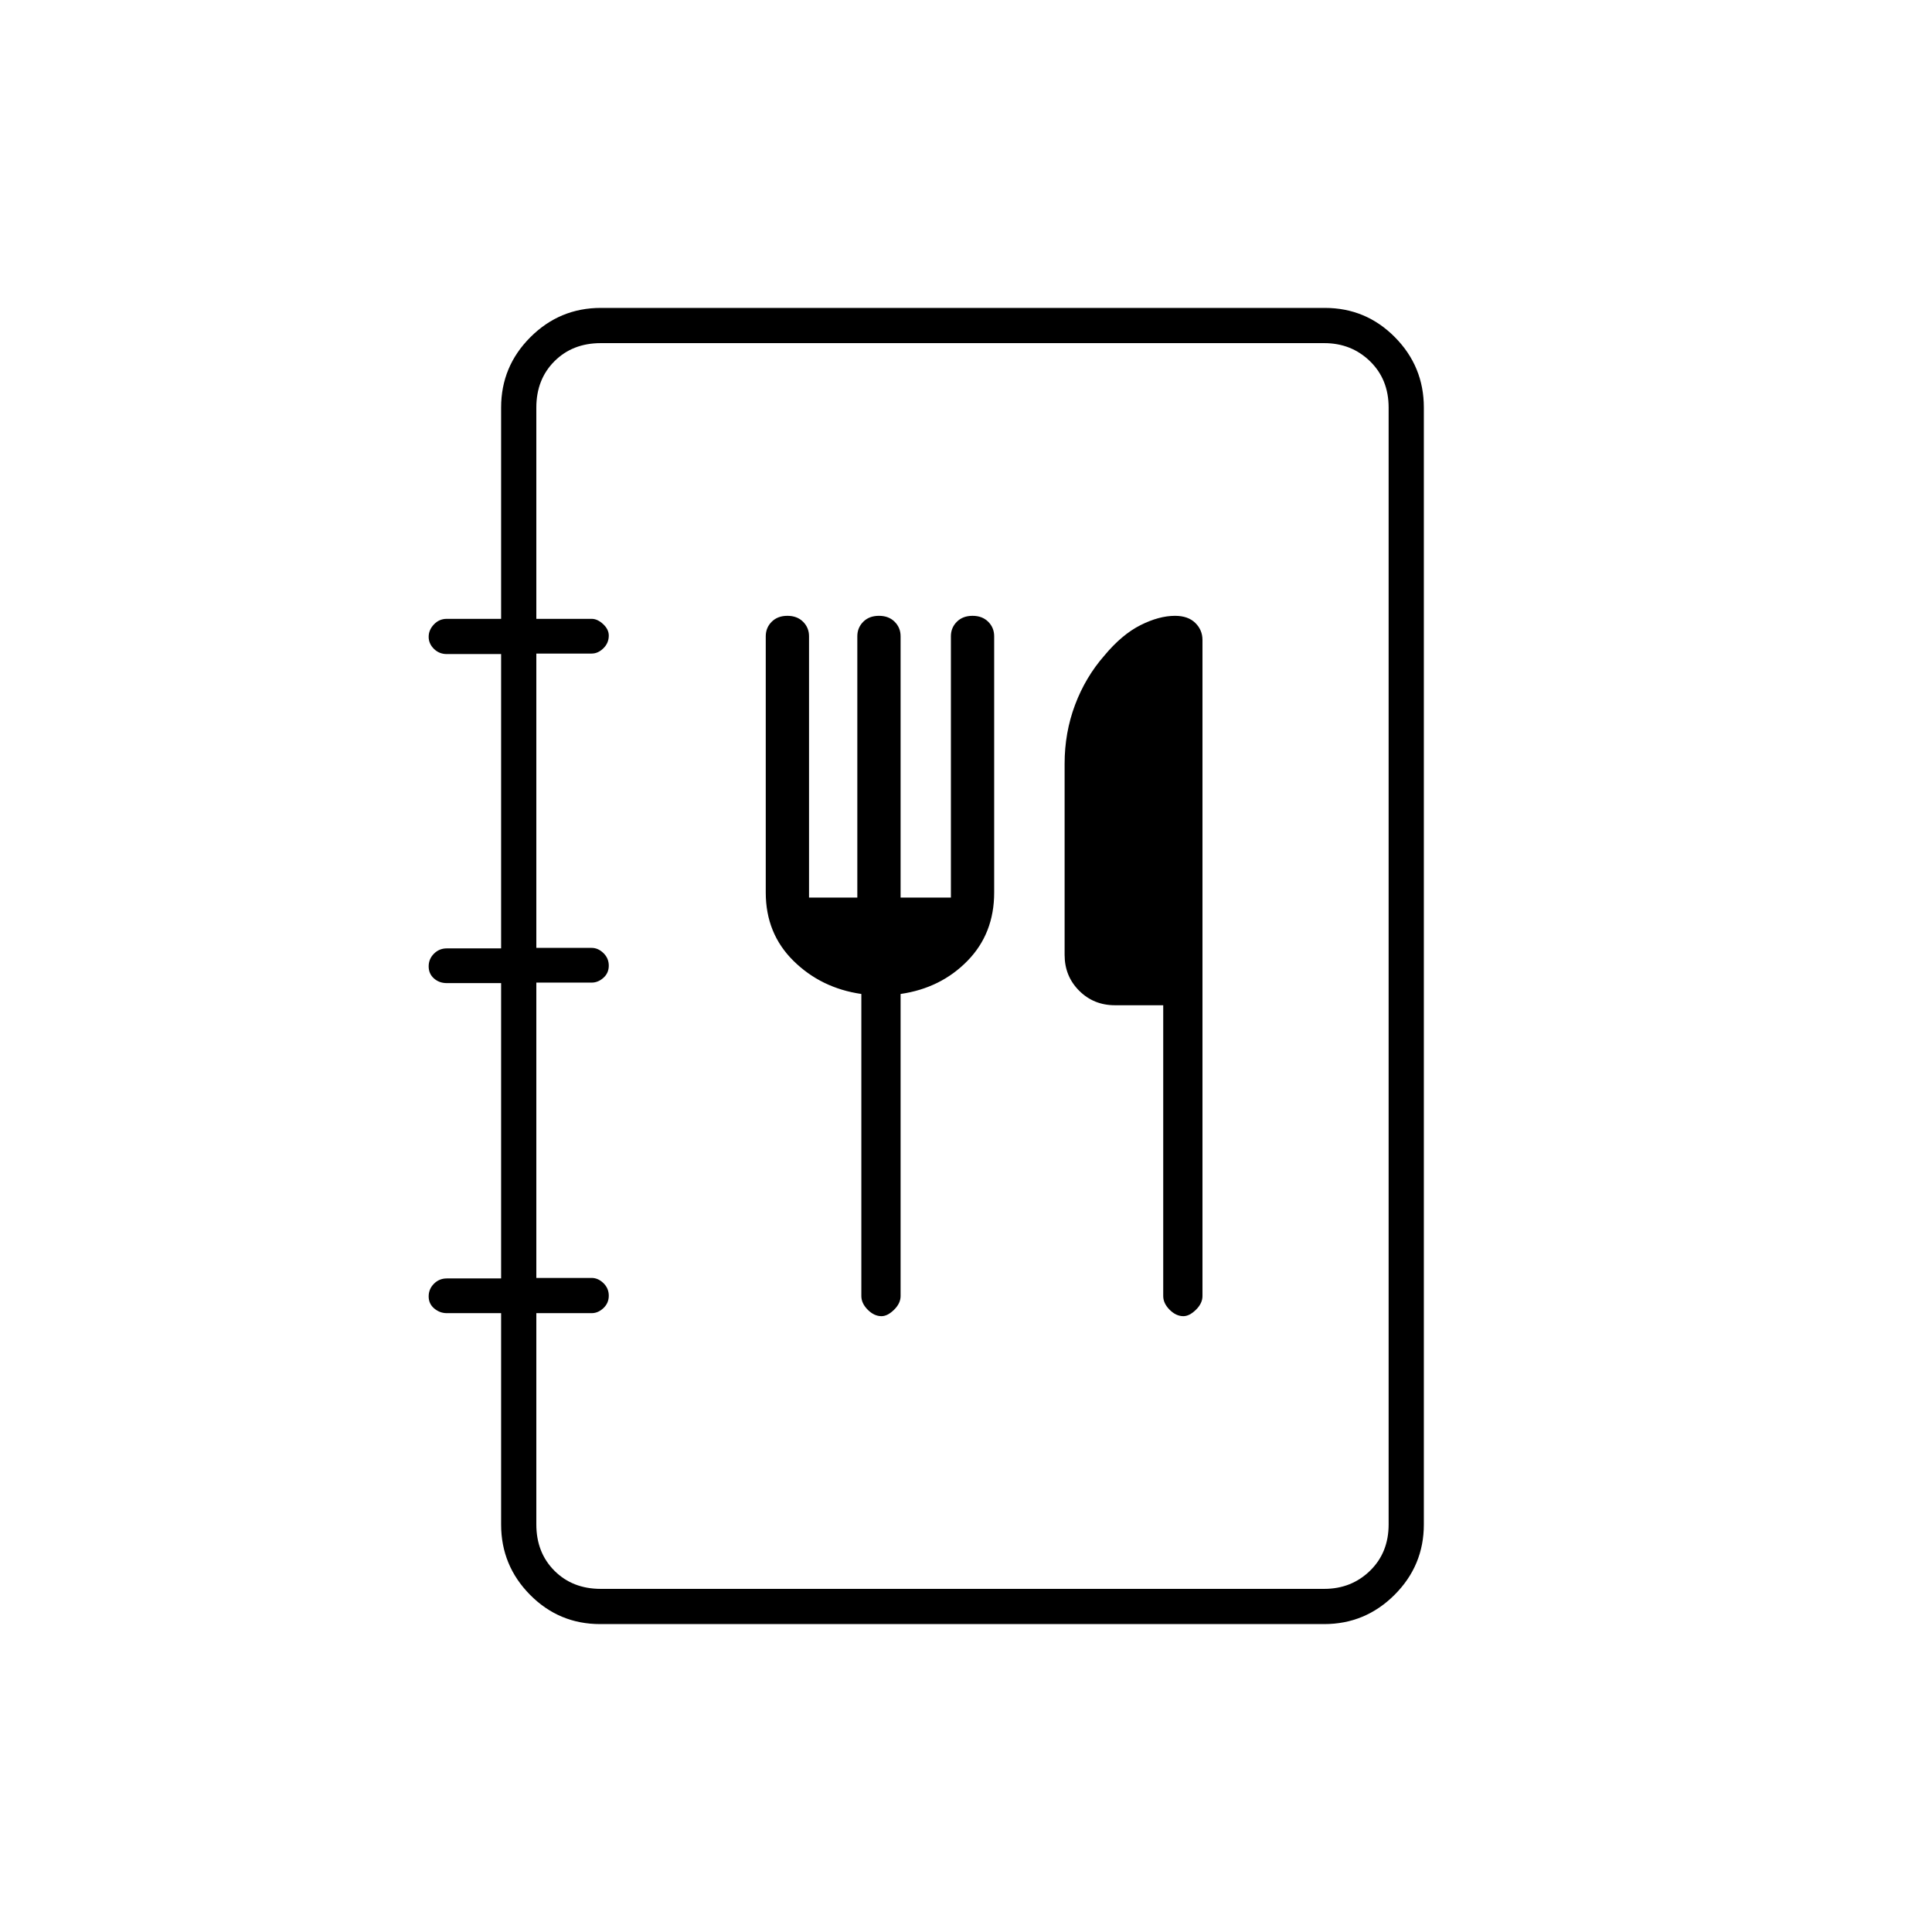 <svg xmlns="http://www.w3.org/2000/svg" height="20" viewBox="0 -960 960 960" width="20"><path d="M298.22-153q-20.44 0-34.83-14.54Q249-182.08 249-202.5v-105h-27q-3.45 0-6.23-2.32-2.77-2.33-2.77-6 0-3.68 2.63-6.3 2.62-2.63 6.37-2.63h27V-471.5h-27q-3.75 0-6.37-2.32-2.63-2.33-2.63-6 0-3.68 2.63-6.3 2.62-2.63 6.37-2.63h27V-635h-27q-3.75 0-6.37-2.57-2.63-2.58-2.63-6 0-3.43 2.63-6.18 2.62-2.75 6.37-2.75h27v-105q0-20.42 14.55-34.96Q278.11-807 298.54-807h359.74q20.44 0 34.83 14.54 14.39 14.54 14.39 34.96v555q0 20.42-14.55 34.96Q678.39-153 657.96-153H298.22Zm.28-17.5H658q13.5 0 22.75-9t9.25-23v-555q0-14-9.25-23t-22.75-9H298.5q-14 0-23 9t-9 23v105H294q2.88 0 5.69 2.61 2.81 2.61 2.81 5.71 0 3.68-2.66 6.3-2.67 2.63-5.84 2.63h-27.5V-489H294q3.17 0 5.84 2.57 2.66 2.58 2.66 6.25 0 3.68-2.66 6.05-2.67 2.38-5.84 2.38h-27.5V-325H294q3.17 0 5.84 2.57 2.66 2.58 2.66 6.25 0 3.68-2.66 6.18-2.67 2.5-5.84 2.5h-27.5v105q0 14 9 23t23 9ZM428-466.1V-316q0 3.63 3.19 6.82 3.18 3.18 6.82 3.18 2.99 0 6.24-3.18 3.25-3.19 3.25-6.82v-150.1q20-2.9 33.25-16.48Q494-496.15 494-516.5v-127.32q0-4.28-2.95-7.23t-7.8-2.95q-4.85 0-7.8 2.95t-2.95 7.2V-514h-25v-129.85q0-4.25-2.95-7.2t-7.8-2.95q-4.85 0-7.8 2.95t-2.95 7.2V-514h-24v-129.85q0-4.25-2.95-7.2t-7.8-2.95q-4.85 0-7.8 2.95t-2.95 7.23v127.32q0 20.35 13.75 33.92Q408-469 428-466.1Zm150 5.6V-316q0 3.63 3.19 6.82 3.18 3.18 6.82 3.18 2.99 0 6.24-3.18 3.25-3.19 3.25-6.82v-326q0-5-3.59-8.5t-10.06-3.5q-7.9 0-17.12 4.62-9.23 4.63-17.97 15.12-9.42 10.76-14.59 24.54T529-580.5v95q0 10.55 7.22 17.77 7.23 7.23 17.78 7.23h24Zm-311.5 290v-619 619Z"/></svg>